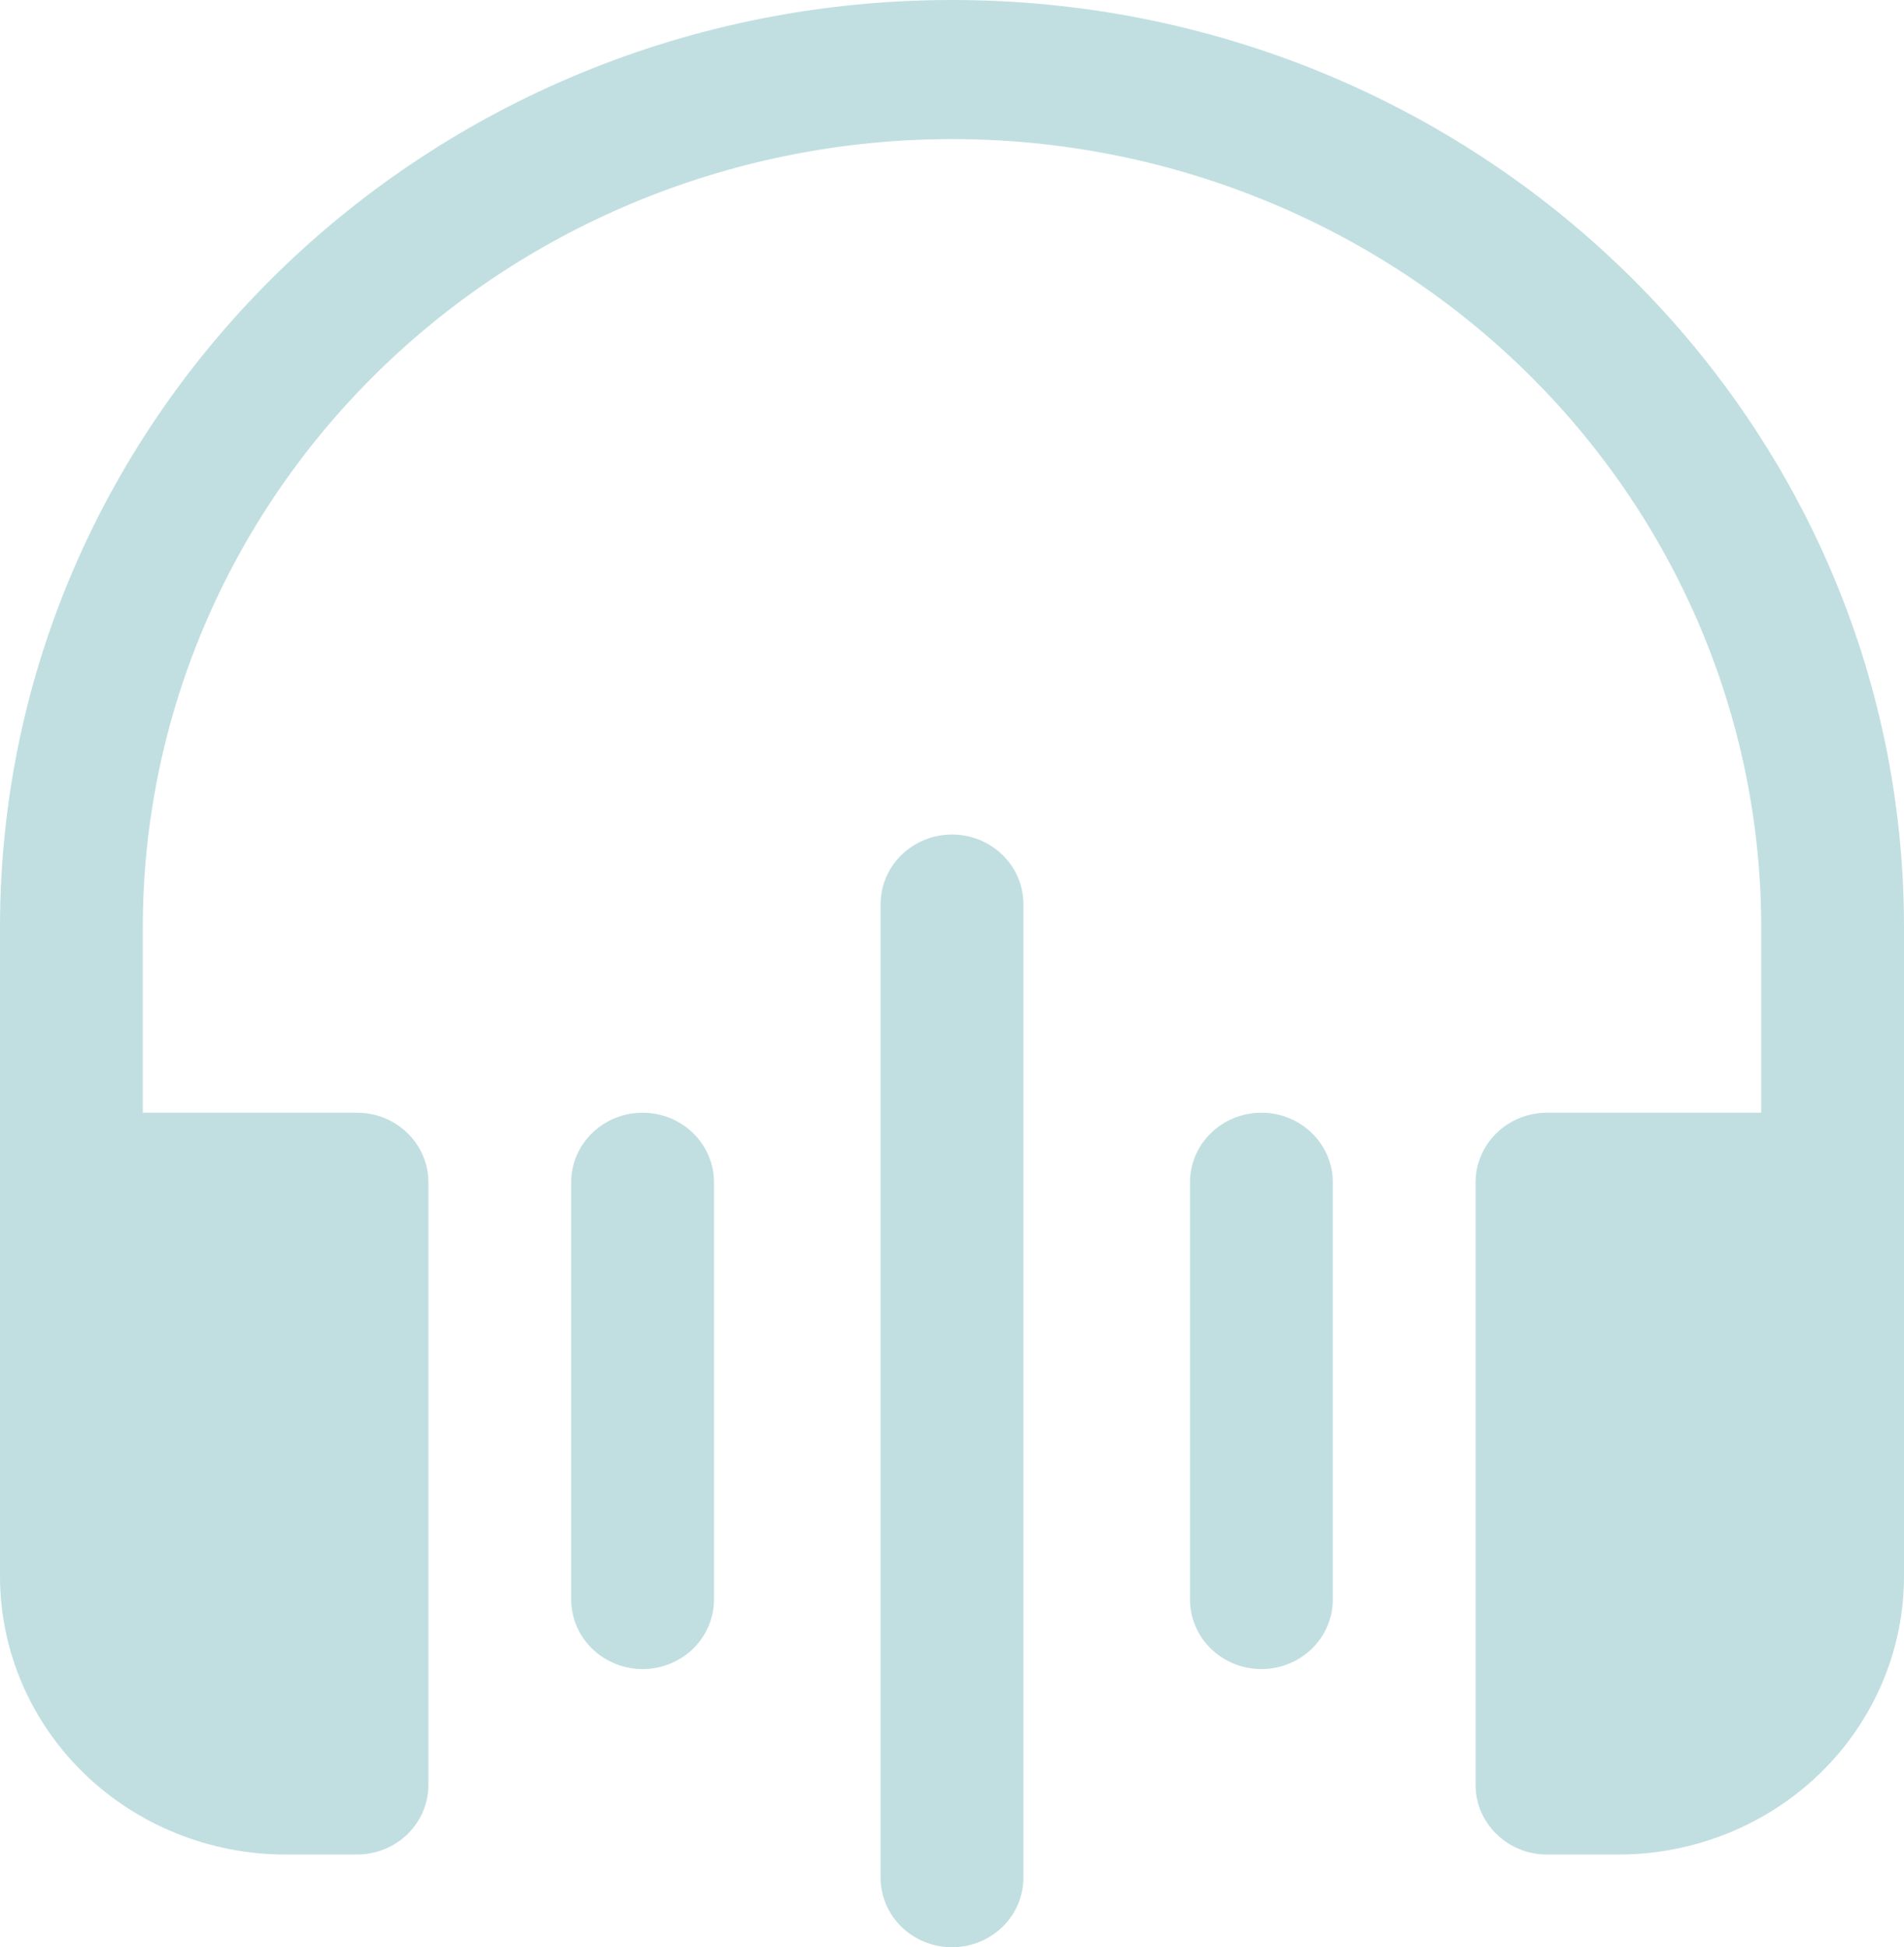 <svg width="577" height="590" viewBox="0 0 577 590" fill="none" xmlns="http://www.w3.org/2000/svg">
<path d="M43.275 280.952C43.275 217.616 69.111 156.874 115.1 112.089C161.088 67.303 223.462 42.143 288.5 42.143C353.538 42.143 415.912 67.303 461.9 112.089C507.889 156.874 533.725 217.616 533.725 280.952V337.143H468.813C463.074 337.143 457.57 339.363 453.512 343.315C449.455 347.266 447.175 352.626 447.175 358.214V540.833C447.175 552.465 456.869 561.905 468.813 561.905H490.45C513.404 561.905 535.419 553.025 551.65 537.218C567.881 521.411 577 499.973 577 477.619V280.952C577 125.782 447.839 0 288.5 0C129.161 0 0 125.782 0 280.952V477.619C0 499.973 9.119 521.411 25.35 537.218C41.581 553.025 63.596 561.905 86.55 561.905H108.188C113.926 561.905 119.43 559.685 123.488 555.733C127.545 551.781 129.825 546.422 129.825 540.833V358.214C129.825 352.626 127.545 347.266 123.488 343.315C119.43 339.363 113.926 337.143 108.188 337.143H43.275V280.952ZM310.138 273.929C310.138 268.34 307.858 262.98 303.8 259.029C299.742 255.077 294.239 252.857 288.5 252.857C282.761 252.857 277.258 255.077 273.2 259.029C269.142 262.98 266.863 268.34 266.863 273.929V568.929C266.863 574.517 269.142 579.877 273.2 583.828C277.258 587.78 282.761 590 288.5 590C294.239 590 299.742 587.78 303.8 583.828C307.858 579.877 310.138 574.517 310.138 568.929V273.929ZM194.738 337.143C200.476 337.143 205.98 339.363 210.038 343.315C214.095 347.266 216.375 352.626 216.375 358.214V484.643C216.375 490.231 214.095 495.591 210.038 499.543C205.98 503.494 200.476 505.714 194.738 505.714C188.999 505.714 183.495 503.494 179.437 499.543C175.38 495.591 173.1 490.231 173.1 484.643V358.214C173.1 352.626 175.38 347.266 179.437 343.315C183.495 339.363 188.999 337.143 194.738 337.143ZM403.9 358.214C403.9 352.626 401.62 347.266 397.563 343.315C393.505 339.363 388.001 337.143 382.263 337.143C376.524 337.143 371.02 339.363 366.962 343.315C362.905 347.266 360.625 352.626 360.625 358.214V484.643C360.625 490.231 362.905 495.591 366.962 499.543C371.02 503.494 376.524 505.714 382.263 505.714C388.001 505.714 393.505 503.494 397.563 499.543C401.62 495.591 403.9 490.231 403.9 484.643V358.214Z" fill="#C1DFE1"/>
</svg>
